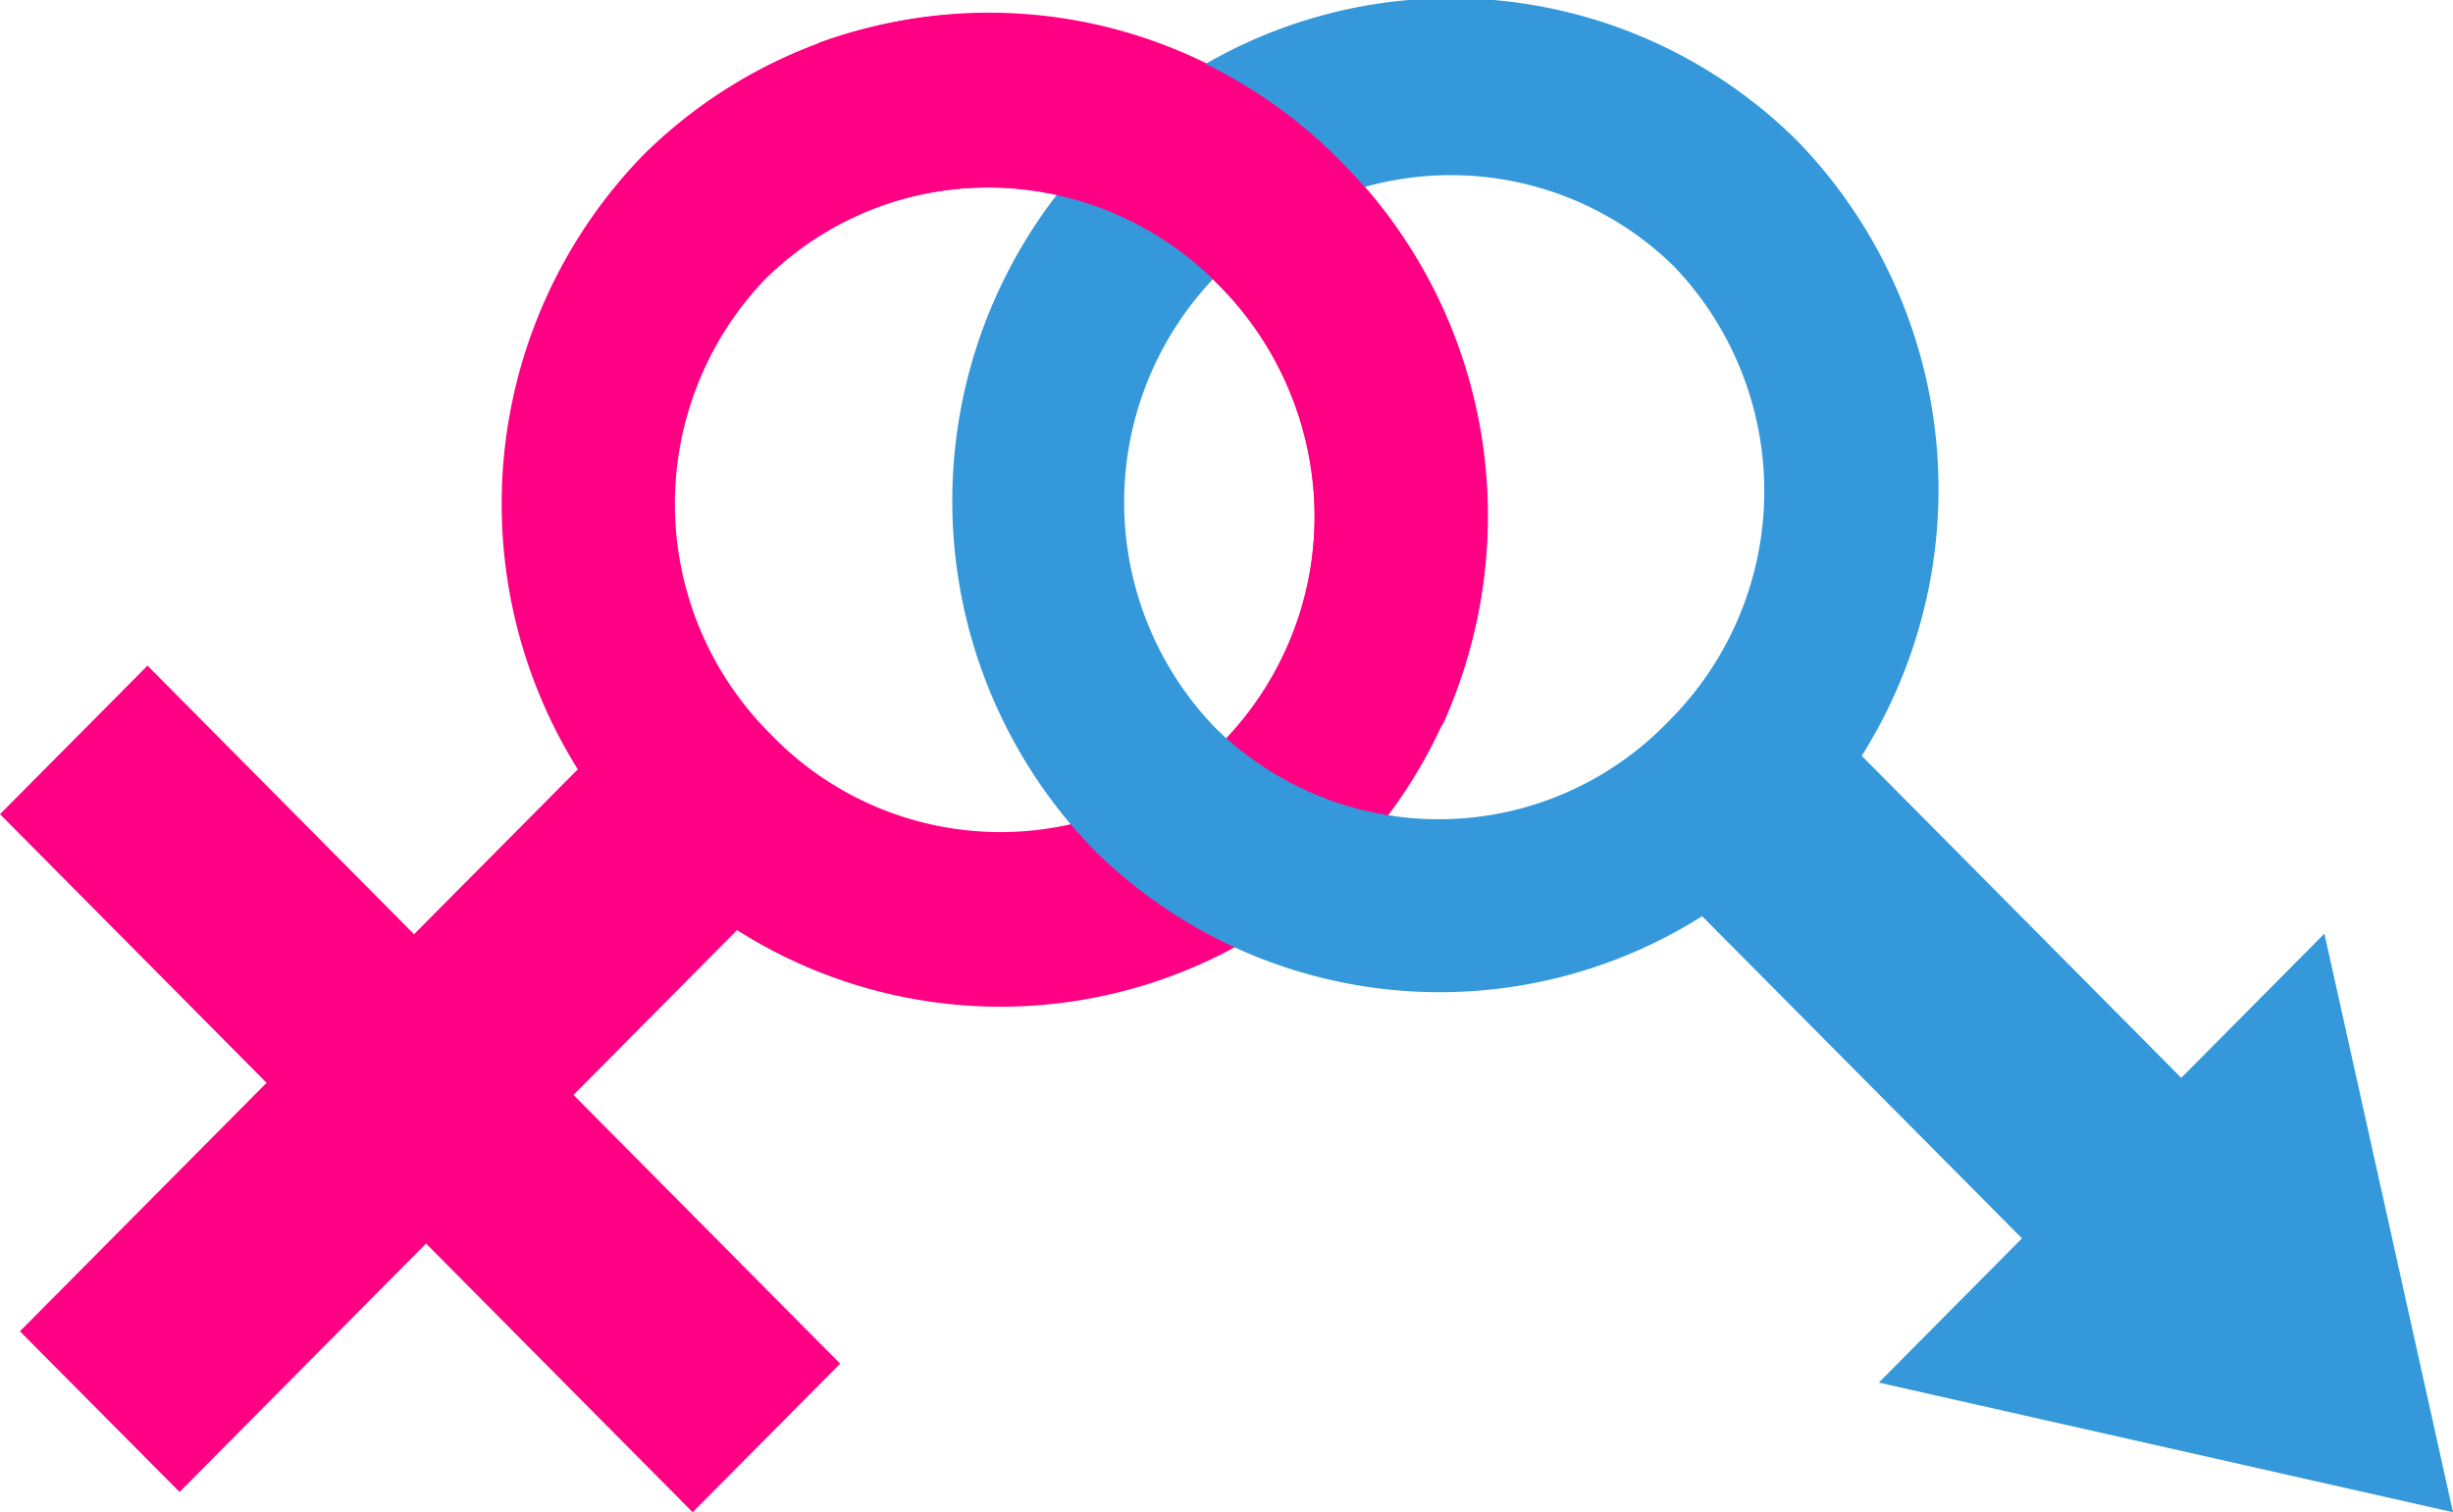 <svg xmlns="http://www.w3.org/2000/svg" viewBox="0 0 72.67 44.8"><defs><style>.cls-1{fill:#ff0084;}.cls-2{fill:#3498db;}</style></defs><title>escort-service</title><g id="Layer_2" data-name="Layer 2"><g id="Graphics"><path class="cls-1" d="M19.05,4.6a14.55,14.55,0,0,1,20.67.17,14.83,14.83,0,0,1,.17,20.83,14.55,14.55,0,0,1-20.67-.17A14.83,14.83,0,0,1,19.05,4.6Zm3.63,3.66a9.62,9.62,0,0,0,.17,13.51,9.44,9.44,0,0,0,13.41.17,9.62,9.62,0,0,0-.17-13.51A9.44,9.44,0,0,0,22.68,8.26Z"/><polygon class="cls-1" points="0 24.12 20.52 44.8 24.89 40.4 4.37 19.72 0 24.12"/><polygon class="cls-1" points="19.57 20.32 0.59 39.44 5.32 44.2 24.3 25.07 19.57 20.32"/><path class="cls-2" d="M53.07,25a14.55,14.55,0,0,1-20.67.17,14.83,14.83,0,0,1,.17-20.83,14.55,14.55,0,0,1,20.67-.17A14.83,14.83,0,0,1,53.07,25Zm-16.87-17A9.62,9.62,0,0,0,36,21.56a9.44,9.44,0,0,0,13.41-.17,9.62,9.62,0,0,0,.17-13.51A9.44,9.44,0,0,0,36.21,8.05Z"/><polygon class="cls-2" points="52.72 19.94 70.61 37.97 71.04 39.73 67.67 43.13 66.02 42.85 48 24.7 52.72 19.94"/><polygon class="cls-2" points="72.67 44.8 55.66 40.96 68.86 27.66 72.67 44.8"/><path class="cls-1" d="M25.83,6.19A9.57,9.57,0,0,1,36.09,8.43a9.77,9.77,0,0,1,2.52,9.43,4.22,4.22,0,0,1,4.11,3.65,14.93,14.93,0,0,0-3-16.73A14.68,14.68,0,0,0,24.23,1.28,5.06,5.06,0,0,1,25.83,6.19Z"/></g></g></svg>